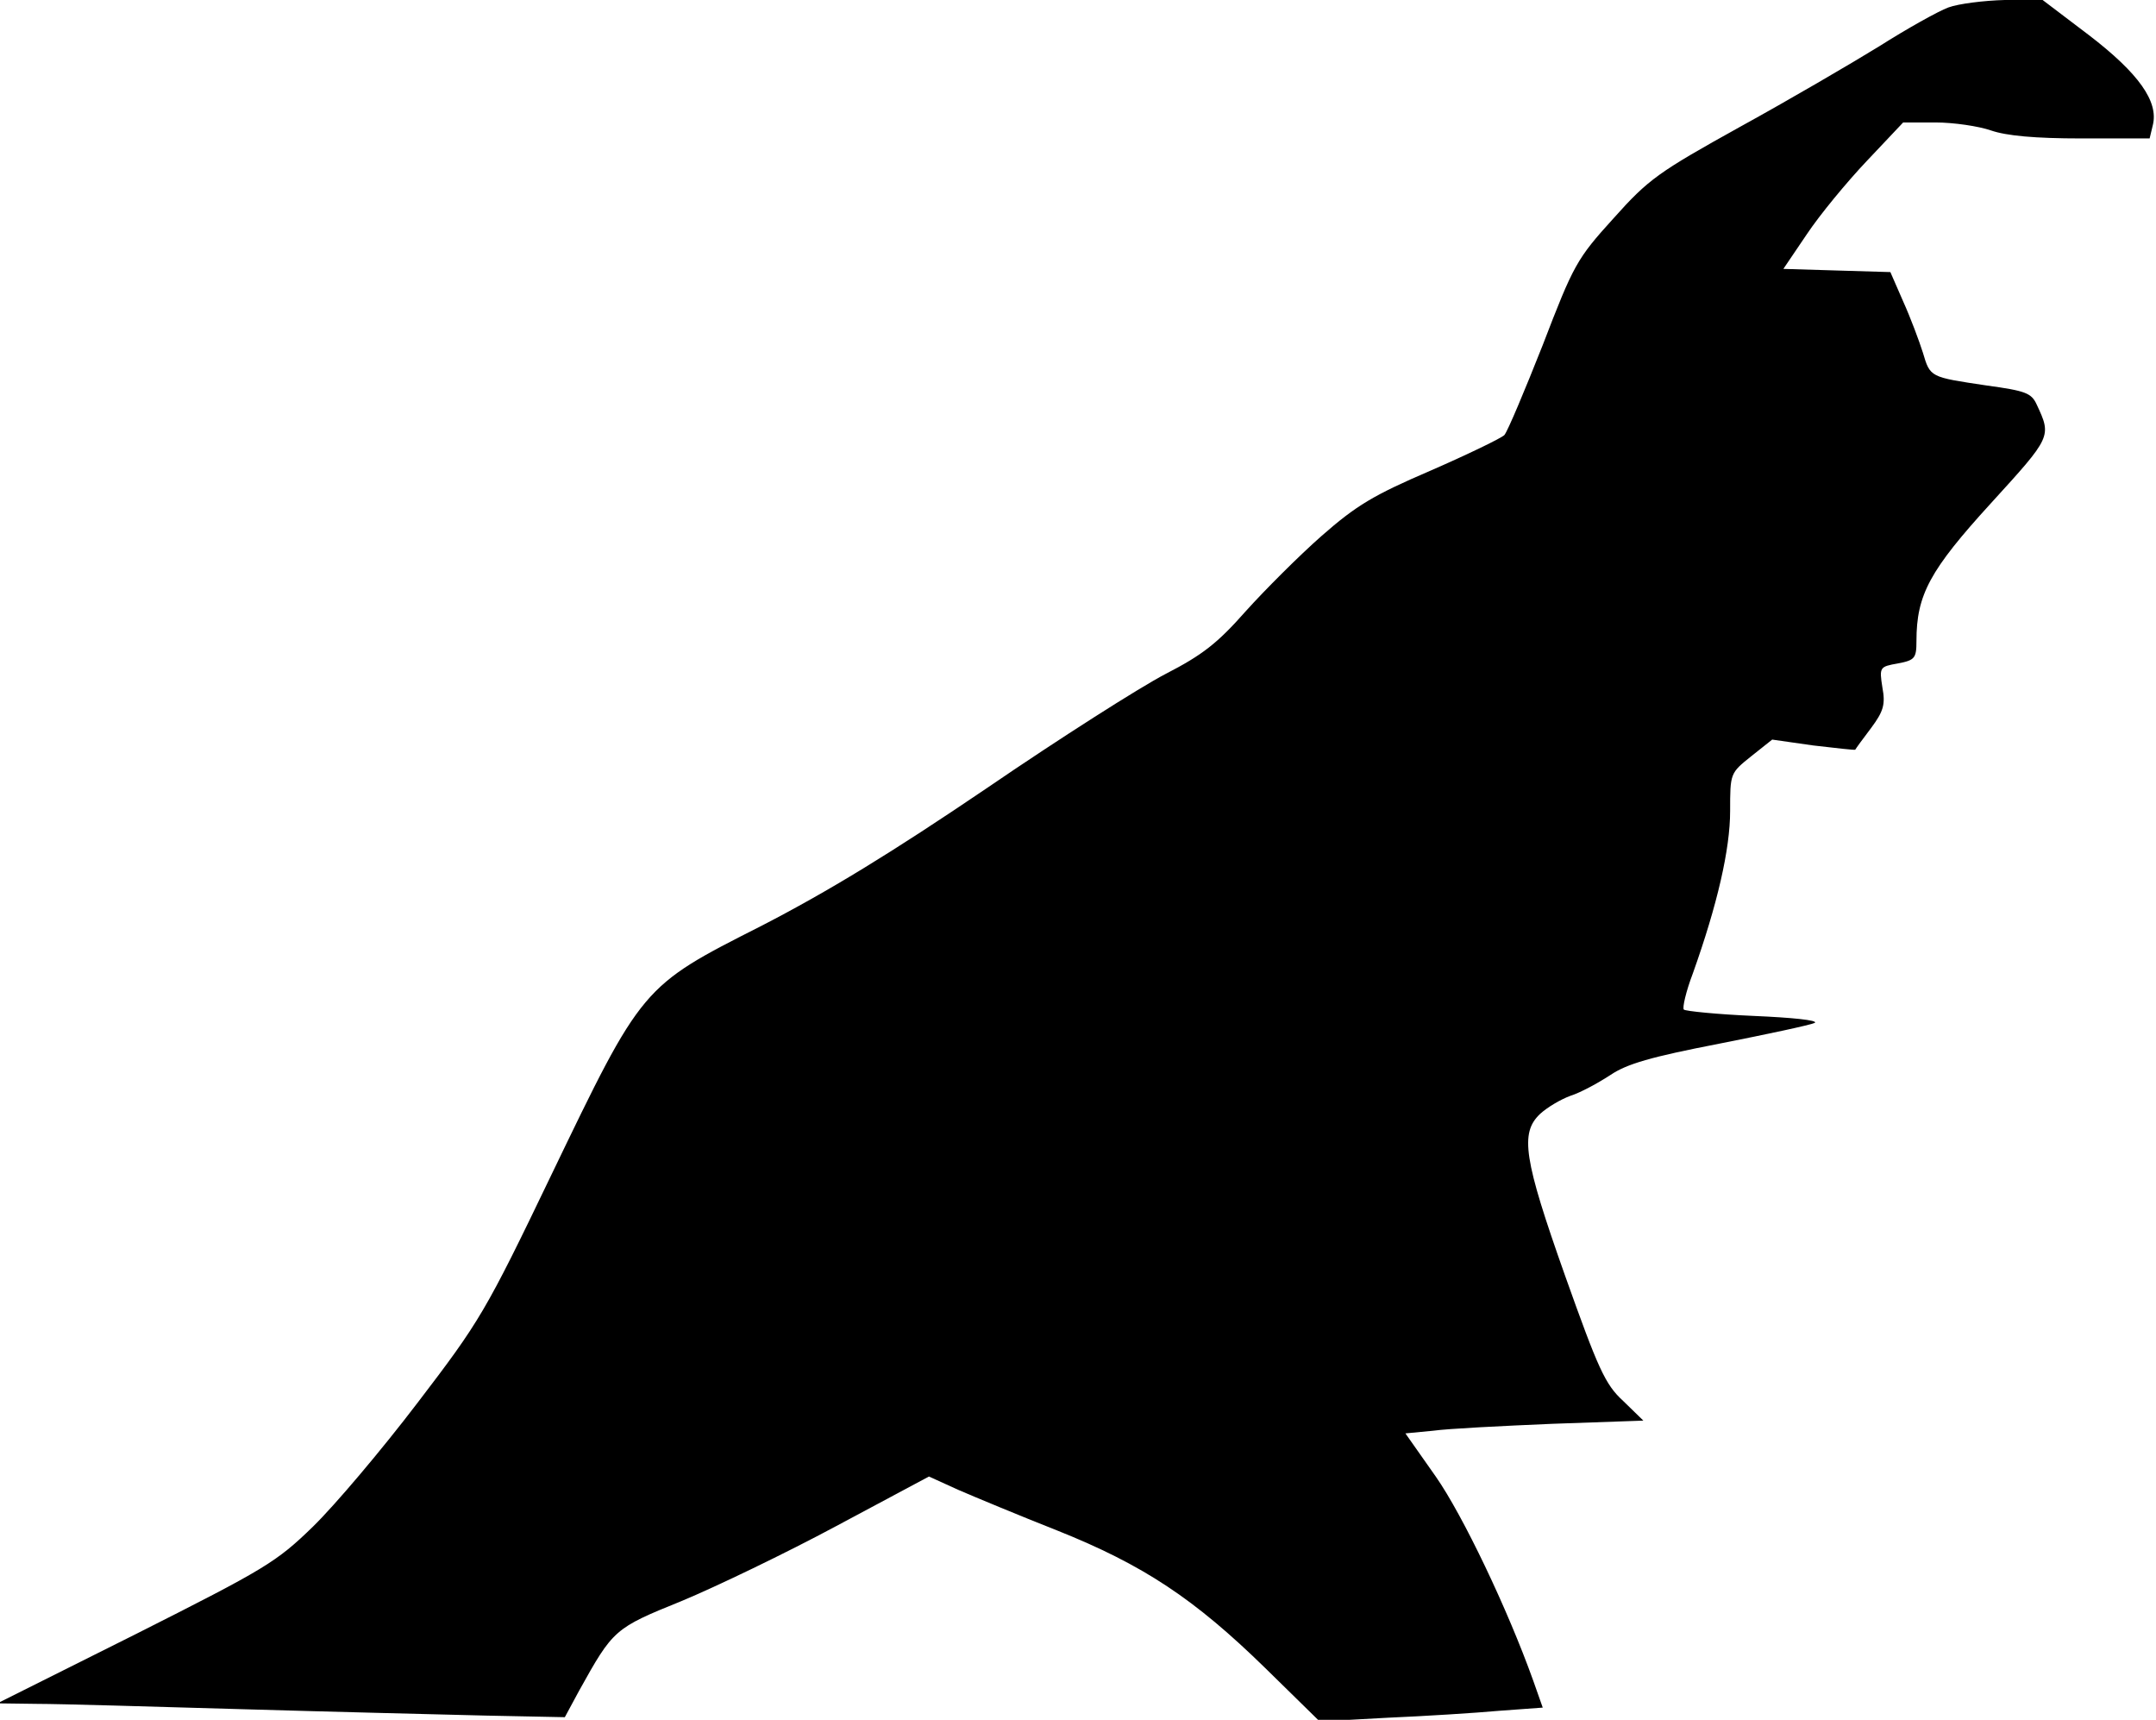 <?xml version="1.0" standalone="no"?>
<!DOCTYPE svg PUBLIC "-//W3C//DTD SVG 20010904//EN"
 "http://www.w3.org/TR/2001/REC-SVG-20010904/DTD/svg10.dtd">
<svg version="1.0" xmlns="http://www.w3.org/2000/svg"
 width="405pt" height="323pt" viewBox="0 0 405 323"
 preserveAspectRatio="xMidYMid meet">
<g transform="translate(0,323) scale(0.1,-0.1)"
fill="#000000" stroke="none">
<path fill="#000000" stroke="none" d="M3660 3216 c-19 -7 -78 -40 -130 -73
-52 -32 -170 -101 -261 -151 -153 -85 -172 -98 -238 -172 -69 -76 -75 -87
-133 -238 -34 -86 -66 -162 -72 -169 -6 -6 -68 -36 -139 -67 -107 -46 -139
-65 -205 -123 -42 -37 -106 -101 -142 -141 -53 -60 -81 -82 -151 -118 -48 -25
-199 -121 -335 -214 -180 -122 -298 -194 -424 -259 -225 -114 -223 -112 -395
-469 -123 -256 -134 -274 -251 -427 -67 -88 -155 -192 -196 -232 -69 -67 -89
-79 -333 -202 l-260 -130 75 -1 c41 0 214 -5 385 -10 171 -5 377 -10 458 -12
l148 -3 27 50 c64 115 66 117 192 168 65 27 196 90 291 141 l174 93 55 -25
c30 -13 114 -48 185 -76 163 -65 259 -129 392 -259 l102 -100 128 7 c70 3 165
9 209 13 l82 6 -18 51 c-48 134 -132 310 -183 383 l-57 81 52 5 c29 4 130 9
224 13 l171 6 -38 37 c-34 31 -47 61 -109 235 -78 220 -85 268 -47 304 13 12
38 27 57 34 19 6 52 24 75 39 31 21 76 34 205 59 91 18 171 35 179 39 7 5 -44
10 -114 13 -69 3 -129 9 -132 12 -3 3 4 34 17 68 46 129 70 233 70 305 0 71 0
71 40 103 l39 31 77 -11 c43 -5 78 -9 79 -8 1 2 14 20 30 41 23 31 27 44 21
76 -6 38 -5 39 29 45 32 6 35 10 35 42 0 87 25 133 140 259 114 125 114 125
86 185 -10 22 -21 26 -94 36 -107 16 -106 15 -120 62 -7 22 -23 65 -37 96
l-24 55 -101 3 -100 3 44 65 c24 36 75 98 113 138 l68 72 61 0 c34 0 81 -7
104 -15 29 -10 82 -15 170 -15 l128 0 6 25 c11 44 -26 97 -120 169 l-87 66
-71 0 c-39 -1 -87 -7 -106 -14z"/>
</g>
</svg>
